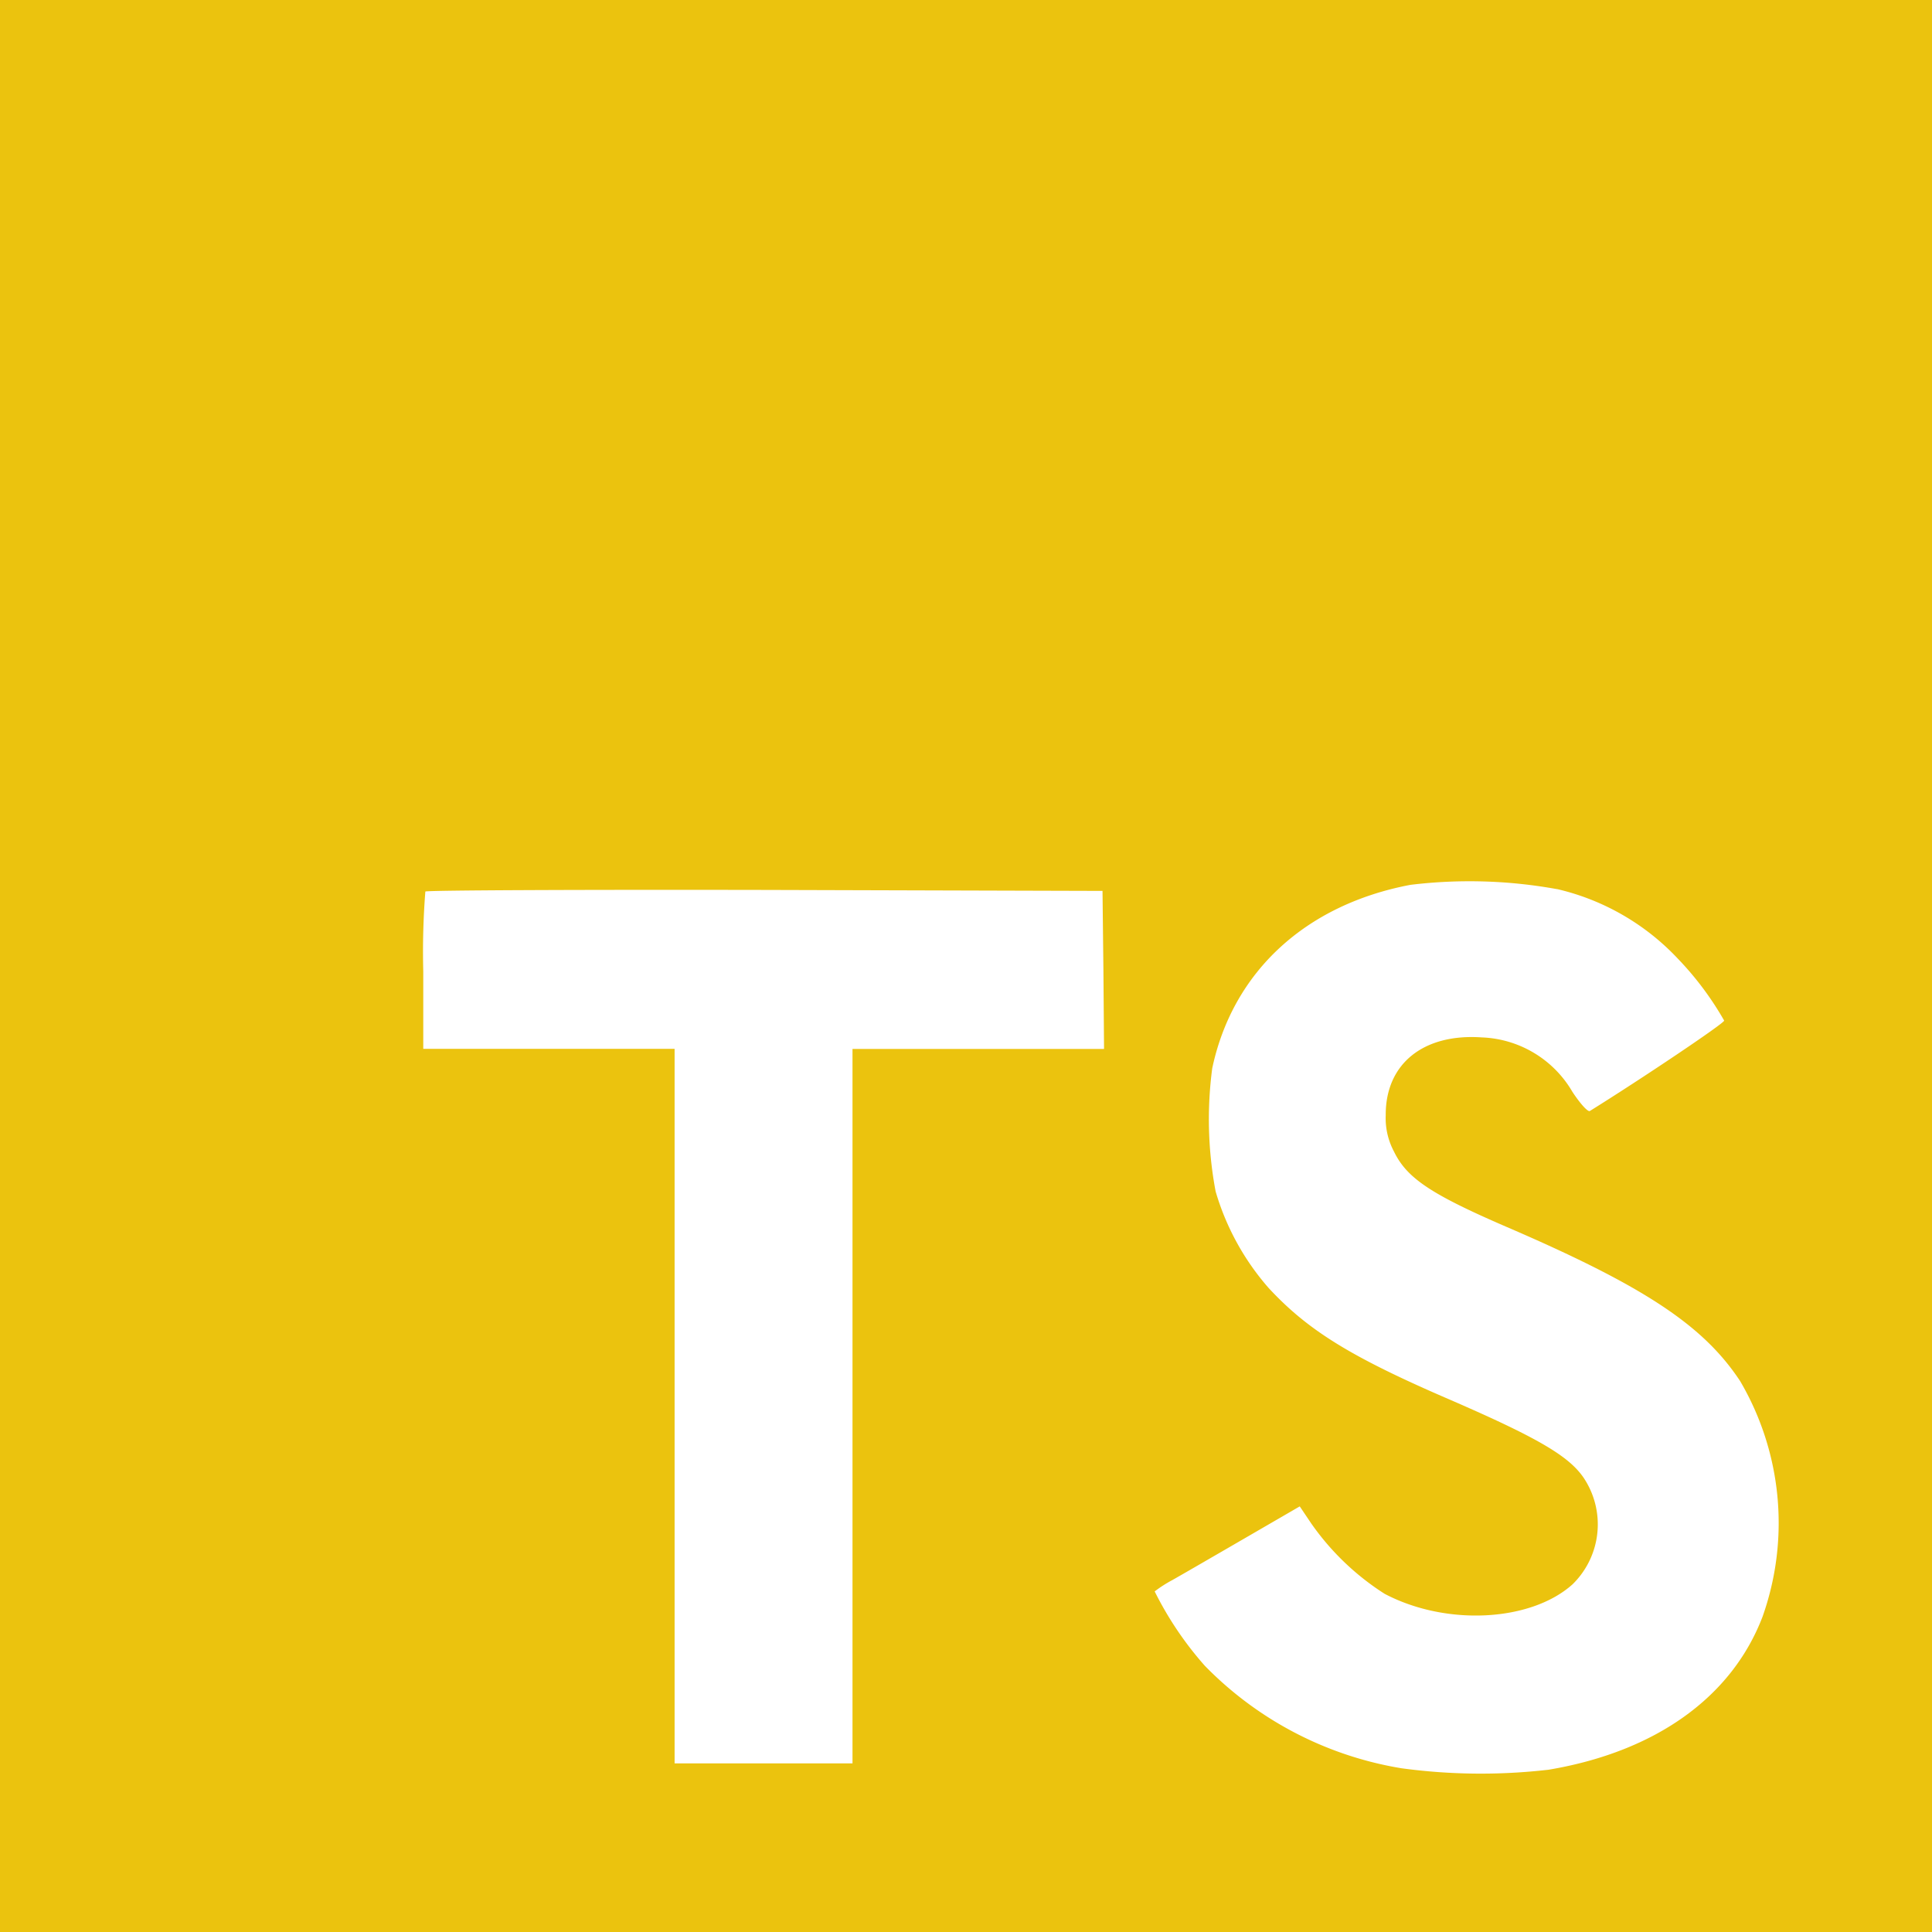 <svg xmlns="http://www.w3.org/2000/svg" width="100" height="100" viewBox="0 0 100 100">
  <path id="Icon_simple-typescript" data-name="Icon simple-typescript" d="M0,50v50H100V0H0Zm80.588-3.983a12.433,12.433,0,0,1,6.254,3.6,16.165,16.165,0,0,1,2.4,3.208c.033.125-4.317,3.042-6.95,4.679-.1.062-.479-.35-.9-.983a5.672,5.672,0,0,0-4.7-2.825c-3.033-.208-4.983,1.379-4.967,4.029a3.667,3.667,0,0,0,.425,1.875c.667,1.379,1.908,2.208,5.792,3.888,7.163,3.083,10.225,5.113,12.129,8a14.515,14.515,0,0,1,1.158,12.192C89.638,87.842,85.7,90.667,80.158,91.6a30.513,30.513,0,0,1-7.617-.075,18.388,18.388,0,0,1-10.175-5.3,17.612,17.612,0,0,1-2.6-3.854,6.586,6.586,0,0,1,.917-.588c.45-.254,2.129-1.225,3.717-2.146l2.875-1.667.6.892a13.434,13.434,0,0,0,3.792,3.633c3.192,1.683,7.571,1.446,9.729-.492a4.338,4.338,0,0,0,.554-5.542c-.775-1.108-2.362-2.042-6.871-4-5.158-2.221-7.379-3.6-9.412-5.792a13.187,13.187,0,0,1-2.746-5,20.112,20.112,0,0,1-.175-6.379C63.808,50.3,67.571,46.829,73,45.8a25.31,25.31,0,0,1,7.588.221ZM57.112,50.192l.033,4.1H44.125V91.271H34.917V54.288H21.908V50.271a39.963,39.963,0,0,1,.108-4.125c.05-.067,7.971-.1,17.571-.083l17.479.05Z" fill="#ebc30e"/>
</svg>
